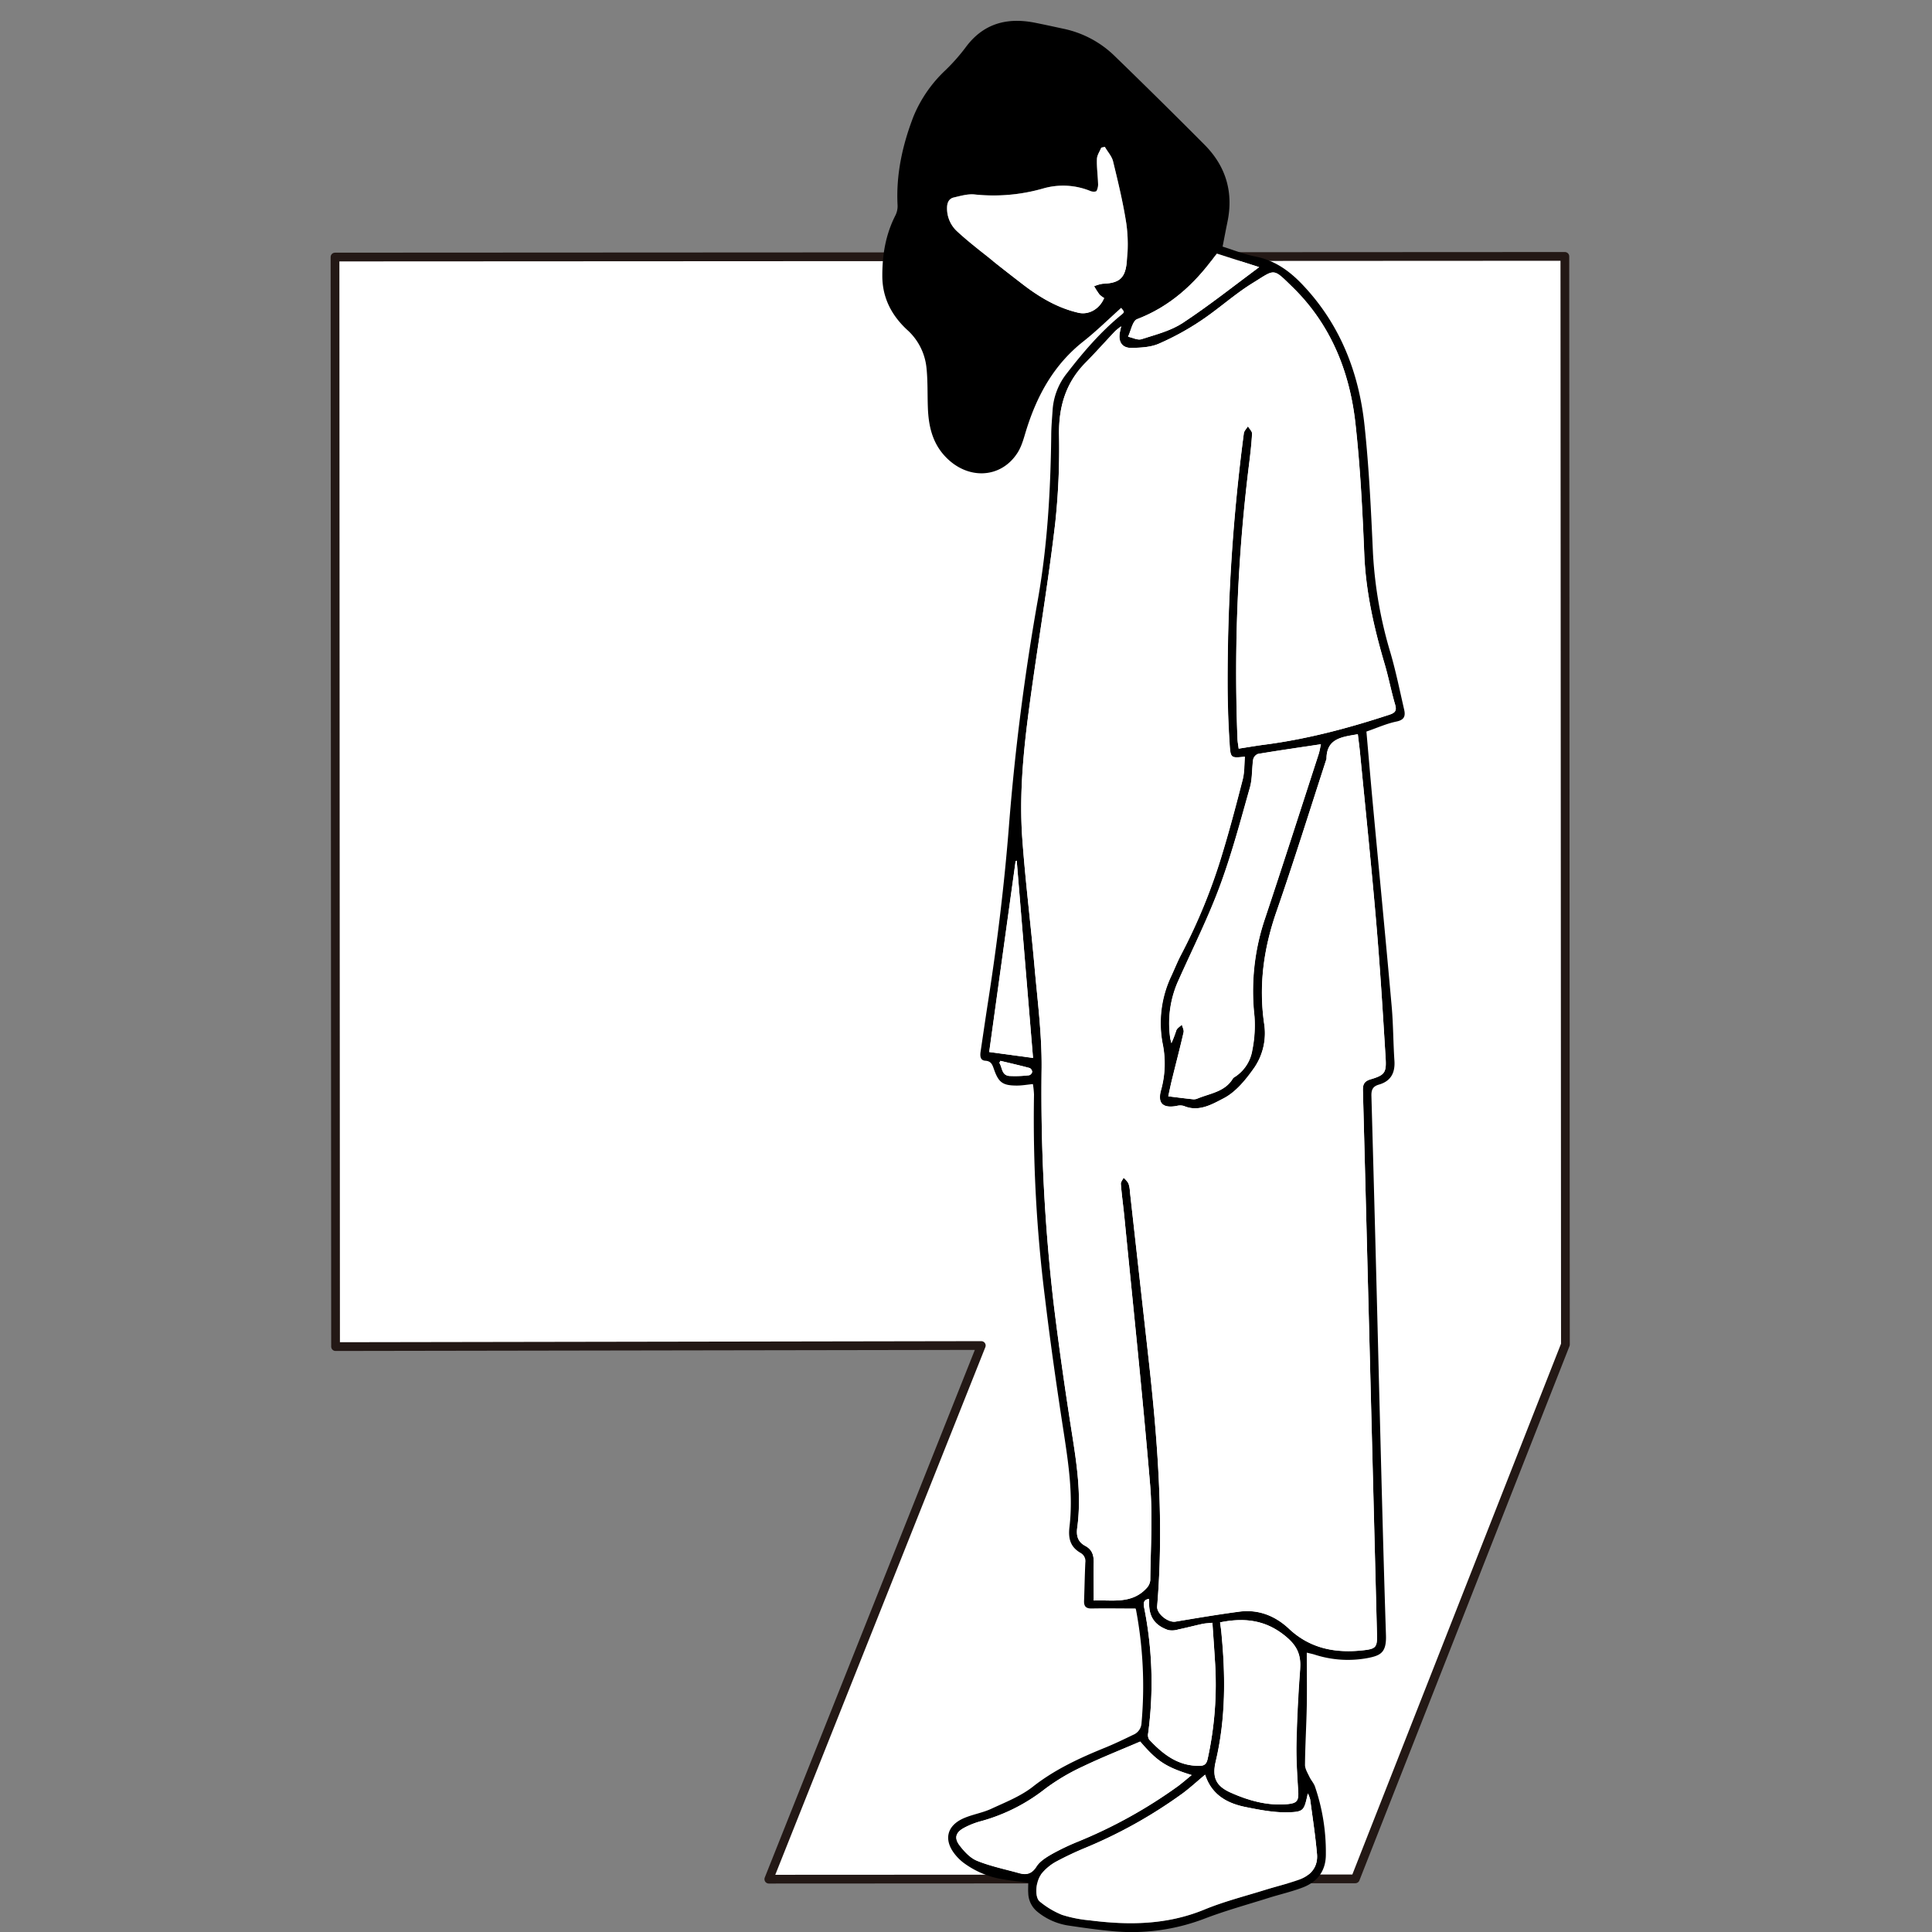 <svg id="레이어_1" data-name="레이어 1" xmlns="http://www.w3.org/2000/svg" viewBox="0 0 700 700"><rect x="0" y="0" width="700" height="700" fill="#808080" stroke="none"/><defs><style>.cls-1,.cls-2{fill:#fff;}.cls-1{stroke:#231815;stroke-linecap:round;stroke-linejoin:round;stroke-width:3.17px;}</style></defs><polyline class="cls-1" points="567.18 487.14 558.62 508.9 491.06 680.75 278.56 680.86 355.54 487.51 355.54 487.51 121.58 487.9 121.38 93.13 566.98 92.9 567.17 468.39 567.18 487.14"/><path d="M473.47,598.78c0,6.66.1,13,0,19.27-.14,7.13-.58,14.26-.65,21.39,0,1.45.95,2.95,1.61,4.35.57,1.21,1.56,2.25,2,3.49a73.05,73.05,0,0,1,3.95,24.48c.06,5.93-2.91,10-8.33,12.09-4,1.54-8.29,2.5-12.42,3.8-7.82,2.47-15.76,4.65-23.41,7.59a73.73,73.73,0,0,1-33.54,4.42c-5.21-.48-10.4-1.23-15.58-2a23.25,23.25,0,0,1-11.24-5,9,9,0,0,1-3.31-6.85c-.08-1.16,0-2.33,0-3.66-3.06-.41-6.09-.72-9.08-1.24a32.37,32.37,0,0,1-14.37-6,17.59,17.59,0,0,1-2.91-2.81c-4.45-5.38-3.23-10.71,3.2-13.41,3.15-1.33,6.64-1.88,9.73-3.31,5.13-2.38,10.58-4.51,15-7.94,8-6.31,17-10.46,26.34-14.25,3.42-1.4,6.75-3,10.09-4.62a4.84,4.84,0,0,0,3.05-4.32,149.25,149.25,0,0,0-2-41,2,2,0,0,0-.19-.47c-5.36,0-10.57-.1-15.77,0-2.21.07-2.94-.78-2.86-2.82.17-4.6.24-9.21.46-13.81a3.41,3.41,0,0,0-1.8-3.55c-3.6-2.12-4.46-5.11-3.95-9.38,1.34-11.3-.3-22.49-2-33.69-2.53-16.32-4.88-32.69-6.85-49.09a520.49,520.49,0,0,1-4-73.83,29.87,29.87,0,0,0-.4-3.83c-2.05.2-3.92.54-5.78.54-5.2,0-6.66-1.1-8.36-6-.54-1.57-1-2.88-3.12-3-1.91-.13-1.91-1.84-1.68-3.37.92-6.16,1.81-12.33,2.77-18.49,3.25-20.89,5.81-41.86,7.47-62.94q3.25-41.51,10.54-82.49c3.44-19.54,4.55-39.29,4.8-59.1,0-3.07.29-6.13.49-9.2a23.87,23.87,0,0,1,5.13-13.42c5.93-7.67,12.19-15,19.72-21.17,1.29-1.06,1.27-1.09,0-2.61-4.55,4.07-8.91,8.39-13.69,12.16C382,132,375.93,142.92,372,155.29c-.93,2.91-1.63,6-3.21,8.57-6.1,9.79-18.65,10.18-26.75,1.06-4.33-4.87-5.6-10.8-5.85-17.06-.19-4.87,0-9.77-.51-14.61a21.36,21.36,0,0,0-7.14-13.87c-5.51-5.17-8.84-11.49-8.86-19.37s1.24-15.08,4.76-22a7.43,7.43,0,0,0,.77-3.59C324.61,63.17,327,52.48,331,42.12a48.14,48.14,0,0,1,11.47-16.6,68.73,68.73,0,0,0,7.35-8.29c6.4-8.73,15-11,25.14-9,3.36.67,6.72,1.4,10.07,2.13A37.45,37.45,0,0,1,403.56,20q16.65,16.13,33,32.58c7.63,7.74,10.41,17.12,8.16,27.87-.58,2.81-1.11,5.63-1.75,8.9,3.86,1.2,7.82,2.81,11.93,3.61,7,1.37,12.32,5.22,17.08,10.24,13.56,14.3,20.36,31.7,22.41,50.9,1.65,15.43,2.37,31,3.07,46.48a154.22,154.22,0,0,0,6.4,36.18c1.93,6.67,3.31,13.49,4.87,20.26.53,2.27.21,3.79-2.73,4.4-3.68.76-7.19,2.36-10.92,3.64.78,8.83,1.52,17.63,2.34,26.43,2.27,24.37,4.64,48.74,6.81,73.12.59,6.56.55,13.17,1,19.75.28,4.38-1.33,7.38-5.62,8.61-2.2.63-2.78,1.86-2.72,4.12q1.44,51.35,2.71,102.71c.81,30.89,1.55,61.79,2.56,92.68.21,6.34-2,7.34-6.56,8.25a39,39,0,0,1-19.27-1.23C475.59,599.27,474.9,599.13,473.47,598.78ZM396.28,579.9c6.5-.31,13.62,1.44,19.08-4.38a4.93,4.93,0,0,0,1.41-2.91c.11-11.57.9-23.2-.06-34.69-2.7-32.22-6.12-64.38-9.28-96.56-.4-4.14-1-8.26-1.32-12.4-.06-.7.63-1.47,1-2.21a8.55,8.55,0,0,1,1.73,2,9.63,9.63,0,0,1,.55,2.91q3.34,29.89,6.67,59.79c3.37,30.12,5.76,60.27,3.21,90.59-.23,2.69,4,6,6.67,5.52,7.64-1.29,15.28-2.56,23-3.6,7-.95,13.08,1.49,18.11,6.2,7.69,7.21,16.86,8.9,26.86,7.79,4.65-.51,5.12-1.14,5-5.74q-1.63-64.09-3.3-128.19-.89-34.43-1.79-68.84c-.06-2.14.36-3.38,2.77-4.1,5.14-1.53,5.78-2.39,5.45-7.76-1-16.41-2-32.82-3.41-49.2-1.75-20.43-3.88-40.83-5.85-61.24-.22-2.28-.54-4.56-.8-6.83-5.72,1-11.36,1.48-11.35,8.92-6,18.45-11.76,37-18.12,55.32-4.61,13.25-6.47,26.58-4.49,40.5a22.19,22.19,0,0,1-3.39,15.86c-3,4.36-6.75,9-11.28,11.32-4,2.08-9,5.07-14.36,2.75a4.94,4.94,0,0,0-2.67,0c-5,.89-7-1-5.58-5.91a35.77,35.77,0,0,0,.51-16.8,39.71,39.71,0,0,1,3.15-24.33c1.22-2.62,2.28-5.32,3.63-7.87A206.1,206.1,0,0,0,443,309c2.67-8.79,5-17.69,7.3-26.6.66-2.61.54-5.42.78-8.22-4.91.53-5.19.55-5.5-4.12-.49-7.38-.76-14.8-.77-22.2A686,686,0,0,1,450.68,157c.12-.9,1-1.7,1.49-2.54.53.89,1.55,1.81,1.5,2.67-.2,3.79-.65,7.56-1.12,11.33a611,611,0,0,0-4.17,99c0,1.23.28,2.44.44,3.78,3.23-.5,6.15-1,9.09-1.4,15.56-2,30.63-6,45.5-10.89,1.94-.64,2.78-1.35,2.1-3.63-1.43-4.84-2.36-9.84-3.79-14.68-3.84-13-6.84-26.15-7.4-39.83-.65-15.87-1.46-31.78-3.22-47.55-2.1-18.76-9-35.76-22.74-49.21-7.24-7.07-6.23-6.57-14.28-1.62-6.59,4-12.39,9.37-18.84,13.68a96.82,96.82,0,0,1-15.34,8.41c-3,1.31-6.67,1.47-10,1.52s-4.76-2.25-4.15-5.53c.11-.6.25-1.19.49-2.29A24,24,0,0,0,404,120c-3.6,3.81-7.08,7.73-10.76,11.46-7.08,7.2-9.65,15.82-9.54,25.84a254.6,254.6,0,0,1-1.38,32.21c-2.2,18.91-5.28,37.73-8,56.59-2.72,19.16-5.33,38.36-3.93,57.76,1.12,15.58,3.08,31.1,4.45,46.66,1.08,12.12,2.65,24.27,2.55,36.39a661.23,661.23,0,0,0,4.37,85.48c1.87,15.33,4.06,30.62,6.45,45.87,1.85,11.72,3.71,23.42,2.08,35.28-.43,3.13.39,5.19,2.91,6.55s3.12,3.43,3.06,6.07C396.19,570.6,396.28,575,396.28,579.9ZM436.64,643c-2.9,2.42-5.35,4.68-8,6.66a172.2,172.2,0,0,1-35.36,19.83,116.21,116.21,0,0,0-10.76,5.09,18.13,18.13,0,0,0-5.13,4.3c-2.21,2.68-2.6,8.6-.63,10.12a31,31,0,0,0,8,4.78,46.44,46.44,0,0,0,10.07,2c14.13,1.81,28,1.67,41.56-3.92,7.07-2.91,14.55-4.8,21.87-7.08,4.13-1.29,8.36-2.28,12.43-3.74,4.23-1.5,6.88-4.62,6.48-9.26-.58-6.63-1.6-13.23-2.48-19.83a10.51,10.51,0,0,0-.84-2.15c-1.39,6.18-1.38,6.7-7.36,6.84-5.05.11-10.19-.9-15.18-1.91C444.66,653.38,439,650.35,436.64,643ZM423.28,397.21c3.36.42,6.24.8,9.12,1.11A3.47,3.47,0,0,0,434,398c4.55-1.87,9.87-2.4,12.75-7.24a2,2,0,0,1,.62-.51,14.19,14.19,0,0,0,6.39-9.7,46,46,0,0,0,.79-12.3A81.83,81.83,0,0,1,458.3,333c6.63-19.86,13-39.79,19.48-59.7.39-1.22.58-2.51.83-3.62-7.82,1.17-15.31,2.25-22.78,3.5a2.87,2.87,0,0,0-1.75,2c-.51,3.39-.27,6.95-1.19,10.2-3.39,12-6.57,24-10.89,35.69-4.25,11.48-9.75,22.5-14.78,33.69a37.62,37.62,0,0,0-3.2,21.39c.1.62.29,1.22.43,1.83a47.21,47.21,0,0,0,1.79-4.69c.35-.81,1.29-1.36,2-2,.23.93.82,1.94.62,2.77-1.25,5.46-2.68,10.86-4,16.3C424.22,392.72,423.74,395.15,423.28,397.21Zm-23-344-1.26.26c-.55,1.39-1.52,2.76-1.57,4.17-.11,2.92.32,5.86.41,8.79a5.11,5.11,0,0,1-.55,2.73c-.22.35-1.52.33-2.15.07a26.06,26.06,0,0,0-17.26-.94,65.15,65.15,0,0,1-24.66,2.16c-2.48-.29-5.14.5-7.65,1.08-1.8.42-2.43,1.94-2.45,3.76a11.23,11.23,0,0,0,3.63,8.5c4,3.72,8.38,7,12.65,10.49,3.65,2.93,7.35,5.79,11.06,8.65,6.12,4.72,12.69,8.64,20.31,10.38,3.84.87,7.74-1.54,9.26-5.35a8.22,8.22,0,0,1-1.69-1.27,32.84,32.84,0,0,1-1.93-3,13.22,13.22,0,0,1,3.09-.9c5.76-.19,8.09-1.82,8.68-7.51a55.58,55.58,0,0,0-.06-14c-1.16-7.65-3-15.2-4.82-22.72C402.89,56.66,401.35,55,400.31,53.21Zm41.76,534.6c.15,1.12.32,2.17.42,3.22,1.58,15.81,1.7,31.54-2,47.14-1.38,5.86.09,9,5.5,11.37,6.46,2.88,13.25,4.78,20.47,4.13,3.6-.32,4.12-1.28,3.88-4.95-.36-5.76-.74-11.54-.61-17.3q.28-13.27,1.32-26.52c.38-4.91-.81-8.27-4.88-11.73C458.86,586.92,451,586,442.07,587.81ZM413.12,631c-7.05,3-14,5.76-20.76,9a76.09,76.09,0,0,0-13.68,8.11,65.59,65.59,0,0,1-23,11.65,28.61,28.61,0,0,0-6.52,2.56c-2.89,1.62-3.48,3.63-1.47,6.26,1.7,2.23,3.88,4.6,6.38,5.6,4.88,2,10.12,3,15.23,4.47,2.65.73,4.57.28,6.26-2.39,1.22-1.93,3.52-3.34,5.6-4.54a84.93,84.93,0,0,1,9.28-4.44,174.73,174.73,0,0,0,36.41-20.17c1.62-1.2,3.16-2.53,4.93-4C422.37,640.25,419.25,638.18,413.12,631Zm3.16-51.72c-2,.37-2,1.54-1.74,3.19A138.53,138.53,0,0,1,416,628a3.13,3.13,0,0,0,.37,2.26c5,5.33,10.48,9.68,18.33,9.53,1.74,0,2.47-.72,2.86-2.47a125.7,125.7,0,0,0,2.67-35.24c-.27-4.65-.62-9.28-.94-14.11-1.54.17-2.62.19-3.66.42-2.91.62-5.79,1.38-8.7,2a7.39,7.39,0,0,1-3.65.22c-5-1.73-7.09-5-6.91-10.16C416.35,580.09,416.3,579.75,416.28,579.32Zm-42-196q-3-35.74-5.91-71.46L368,312c-3.2,23.15-6.41,46.3-9.57,69.17ZM440.9,91.88c-.23.29-.58.7-.9,1.13-7.29,10-16.12,18.07-28,22.62-1.66.64-2.22,4.17-3.28,6.36,1.63.34,3.49,1.36,4.87.91,5.11-1.66,10.57-3,15-5.93,9.58-6.31,18.59-13.49,27.64-20.18ZM362.47,384.36c-.13.25-.26.5-.38.75,1.08,1.67.77,4.48,3.61,4.73a42.61,42.61,0,0,0,7.22-.26,1.67,1.67,0,0,0,1.06-1.22,1.71,1.71,0,0,0-.87-1.38C369.58,386,366,385.22,362.47,384.36Z"/><path class="cls-2" d="M396.28,579.9c0-4.88-.09-9.3,0-13.71.06-2.64-.51-4.69-3.06-6.07s-3.34-3.42-2.91-6.55c1.63-11.86-.23-23.56-2.08-35.28-2.39-15.25-4.58-30.54-6.45-45.87a661.23,661.23,0,0,1-4.37-85.48c.1-12.12-1.47-24.27-2.55-36.39-1.37-15.56-3.33-31.08-4.45-46.66-1.4-19.4,1.21-38.6,3.93-57.76,2.69-18.86,5.77-37.68,8-56.59a254.6,254.6,0,0,0,1.38-32.21c-.11-10,2.46-18.64,9.54-25.84,3.68-3.73,7.16-7.65,10.76-11.46a24,24,0,0,1,2.18-1.8c-.24,1.1-.38,1.69-.49,2.29-.61,3.28.82,5.57,4.15,5.53s7-.21,10-1.52a96.82,96.82,0,0,0,15.34-8.41c6.45-4.31,12.25-9.63,18.84-13.68,8.05-5,7-5.45,14.28,1.62,13.79,13.45,20.64,30.45,22.74,49.21,1.76,15.77,2.57,31.68,3.22,47.55.56,13.68,3.56,26.8,7.4,39.83,1.43,4.84,2.36,9.84,3.79,14.68.68,2.28-.16,3-2.1,3.63-14.87,4.89-29.94,8.9-45.5,10.89-2.94.38-5.86.9-9.09,1.4-.16-1.34-.4-2.55-.44-3.78a611,611,0,0,1,4.17-99c.47-3.77.92-7.54,1.12-11.33.05-.86-1-1.78-1.5-2.67-.51.84-1.37,1.64-1.49,2.54a686,686,0,0,0-5.91,90.81c0,7.4.28,14.82.77,22.2.31,4.67.59,4.65,5.5,4.12-.24,2.8-.12,5.61-.78,8.22-2.27,8.91-4.63,17.81-7.3,26.6a206.1,206.1,0,0,1-15,36.82c-1.35,2.55-2.41,5.25-3.63,7.87A39.71,39.71,0,0,0,421.18,378a35.77,35.77,0,0,1-.51,16.8c-1.43,4.92.58,6.8,5.58,5.91a4.94,4.94,0,0,1,2.67,0c5.39,2.32,10.31-.67,14.36-2.75,4.53-2.33,8.26-7,11.28-11.32A22.19,22.19,0,0,0,458,370.75c-2-13.92-.12-27.25,4.49-40.5,6.36-18.33,12.11-36.87,18.12-55.32,0-7.44,5.63-7.94,11.35-8.92.26,2.27.58,4.55.8,6.83,2,20.41,4.1,40.81,5.85,61.24,1.39,16.38,2.41,32.79,3.41,49.2.33,5.37-.31,6.23-5.45,7.76-2.41.72-2.83,2-2.77,4.1q.94,34.42,1.79,68.84,1.65,64.09,3.3,128.19c.12,4.6-.35,5.23-5,5.74-10,1.11-19.17-.58-26.86-7.79-5-4.71-11.12-7.15-18.11-6.2-7.68,1-15.32,2.31-23,3.6-2.66.45-6.9-2.83-6.67-5.52,2.55-30.32.16-60.47-3.21-90.59q-3.34-29.9-6.67-59.79a9.63,9.63,0,0,0-.55-2.91,8.55,8.55,0,0,0-1.73-2c-.34.74-1,1.51-1,2.21.35,4.14.92,8.26,1.32,12.4,3.16,32.18,6.58,64.34,9.28,96.56,1,11.49.17,23.12.06,34.69a4.93,4.93,0,0,1-1.41,2.91C409.9,581.34,402.78,579.59,396.28,579.9Z"/><path class="cls-2" d="M436.64,643c2.4,7.35,8,10.38,14.68,11.73,5,1,10.13,2,15.18,1.91,6-.14,6-.66,7.36-6.84a10.51,10.51,0,0,1,.84,2.15c.88,6.6,1.9,13.2,2.48,19.83.4,4.64-2.25,7.76-6.48,9.26-4.07,1.46-8.3,2.45-12.43,3.74-7.32,2.28-14.8,4.17-21.87,7.08-13.54,5.59-27.43,5.73-41.56,3.92a46.44,46.44,0,0,1-10.07-2,31,31,0,0,1-8-4.78c-2-1.52-1.58-7.44.63-10.12a18.13,18.13,0,0,1,5.13-4.3,116.21,116.21,0,0,1,10.76-5.09,172.2,172.2,0,0,0,35.36-19.83C431.29,647.68,433.74,645.42,436.64,643Z"/><path class="cls-2" d="M423.28,397.21c.46-2.06.94-4.49,1.53-6.89,1.34-5.44,2.77-10.84,4-16.3.2-.83-.39-1.84-.62-2.77-.68.67-1.62,1.22-2,2a47.21,47.21,0,0,1-1.79,4.69c-.14-.61-.33-1.21-.43-1.83a37.62,37.62,0,0,1,3.2-21.39c5-11.19,10.53-22.21,14.78-33.69,4.32-11.65,7.5-23.72,10.89-35.69.92-3.25.68-6.81,1.19-10.2a2.87,2.87,0,0,1,1.75-2c7.47-1.25,15-2.33,22.78-3.5-.25,1.11-.44,2.4-.83,3.62-6.47,19.91-12.85,39.84-19.48,59.7a81.83,81.83,0,0,0-3.78,35.25,46,46,0,0,1-.79,12.3,14.19,14.19,0,0,1-6.39,9.7,2,2,0,0,0-.62.51c-2.88,4.84-8.2,5.37-12.75,7.24a3.47,3.47,0,0,1-1.57.31C429.52,398,426.64,397.63,423.28,397.21Z"/><path class="cls-2" d="M400.31,53.21c1,1.79,2.58,3.45,3,5.38,1.83,7.52,3.66,15.07,4.82,22.72a55.58,55.58,0,0,1,.06,14c-.59,5.69-2.92,7.32-8.68,7.51a13.22,13.22,0,0,0-3.09.9,32.84,32.84,0,0,0,1.93,3,8.22,8.22,0,0,0,1.69,1.27c-1.52,3.81-5.42,6.22-9.26,5.35-7.62-1.74-14.19-5.66-20.31-10.38-3.71-2.86-7.41-5.72-11.06-8.65-4.27-3.44-8.64-6.77-12.65-10.49a11.23,11.23,0,0,1-3.63-8.5c0-1.82.65-3.34,2.45-3.76,2.51-.58,5.17-1.37,7.65-1.08a65.15,65.15,0,0,0,24.66-2.16,26.06,26.06,0,0,1,17.26.94c.63.26,1.93.28,2.15-.07a5.11,5.11,0,0,0,.55-2.73c-.09-2.93-.52-5.87-.41-8.79,0-1.41,1-2.78,1.57-4.17Z"/><path class="cls-2" d="M442.07,587.81c8.92-1.79,16.79-.89,24.13,5.36,4.07,3.46,5.26,6.82,4.88,11.73q-1,13.23-1.32,26.52c-.13,5.76.25,11.54.61,17.3.24,3.67-.28,4.63-3.88,4.95-7.22.65-14-1.25-20.47-4.13-5.41-2.41-6.88-5.51-5.5-11.37,3.67-15.6,3.55-31.33,2-47.14C442.39,590,442.22,588.93,442.07,587.81Z"/><path class="cls-2" d="M413.12,631c6.13,7.14,9.25,9.21,18.62,12.17-1.77,1.43-3.31,2.76-4.93,4a174.73,174.73,0,0,1-36.41,20.17,84.93,84.93,0,0,0-9.28,4.44c-2.08,1.2-4.38,2.61-5.6,4.54-1.69,2.67-3.61,3.12-6.26,2.39-5.11-1.42-10.35-2.5-15.23-4.47-2.5-1-4.68-3.37-6.38-5.6-2-2.63-1.42-4.64,1.47-6.26a28.61,28.61,0,0,1,6.52-2.56,65.59,65.59,0,0,0,23-11.65,76.09,76.09,0,0,1,13.68-8.11C399.09,636.8,406.07,634.08,413.12,631Z"/><path class="cls-2" d="M416.28,579.32c0,.43.07.77.06,1.12-.18,5.17,1.93,8.43,6.91,10.16a7.39,7.39,0,0,0,3.65-.22c2.91-.59,5.79-1.35,8.7-2,1-.23,2.12-.25,3.66-.42.32,4.83.67,9.46.94,14.11a125.7,125.7,0,0,1-2.67,35.24c-.39,1.75-1.12,2.44-2.86,2.47-7.85.15-13.36-4.2-18.33-9.53A3.13,3.13,0,0,1,416,628a138.53,138.53,0,0,0-1.43-45.51C414.23,580.86,414.23,579.69,416.28,579.32Z"/><path class="cls-2" d="M374.29,383.34l-15.9-2.18c3.16-22.87,6.37-46,9.57-69.17l.42-.11Q371.34,347.6,374.29,383.34Z"/><path class="cls-2" d="M440.9,91.88l15.32,4.91c-9.05,6.69-18.06,13.87-27.64,20.18-4.39,2.9-9.85,4.27-15,5.93-1.38.45-3.24-.57-4.87-.91,1.06-2.19,1.62-5.72,3.28-6.36,11.85-4.55,20.68-12.57,28-22.62C440.32,92.58,440.67,92.17,440.9,91.88Z"/><path class="cls-2" d="M362.47,384.36c3.55.86,7.11,1.68,10.64,2.62a1.71,1.71,0,0,1,.87,1.38,1.67,1.67,0,0,1-1.06,1.22,42.61,42.61,0,0,1-7.22.26c-2.84-.25-2.53-3.06-3.61-4.73C362.21,384.86,362.34,384.61,362.47,384.36Z"/></svg>